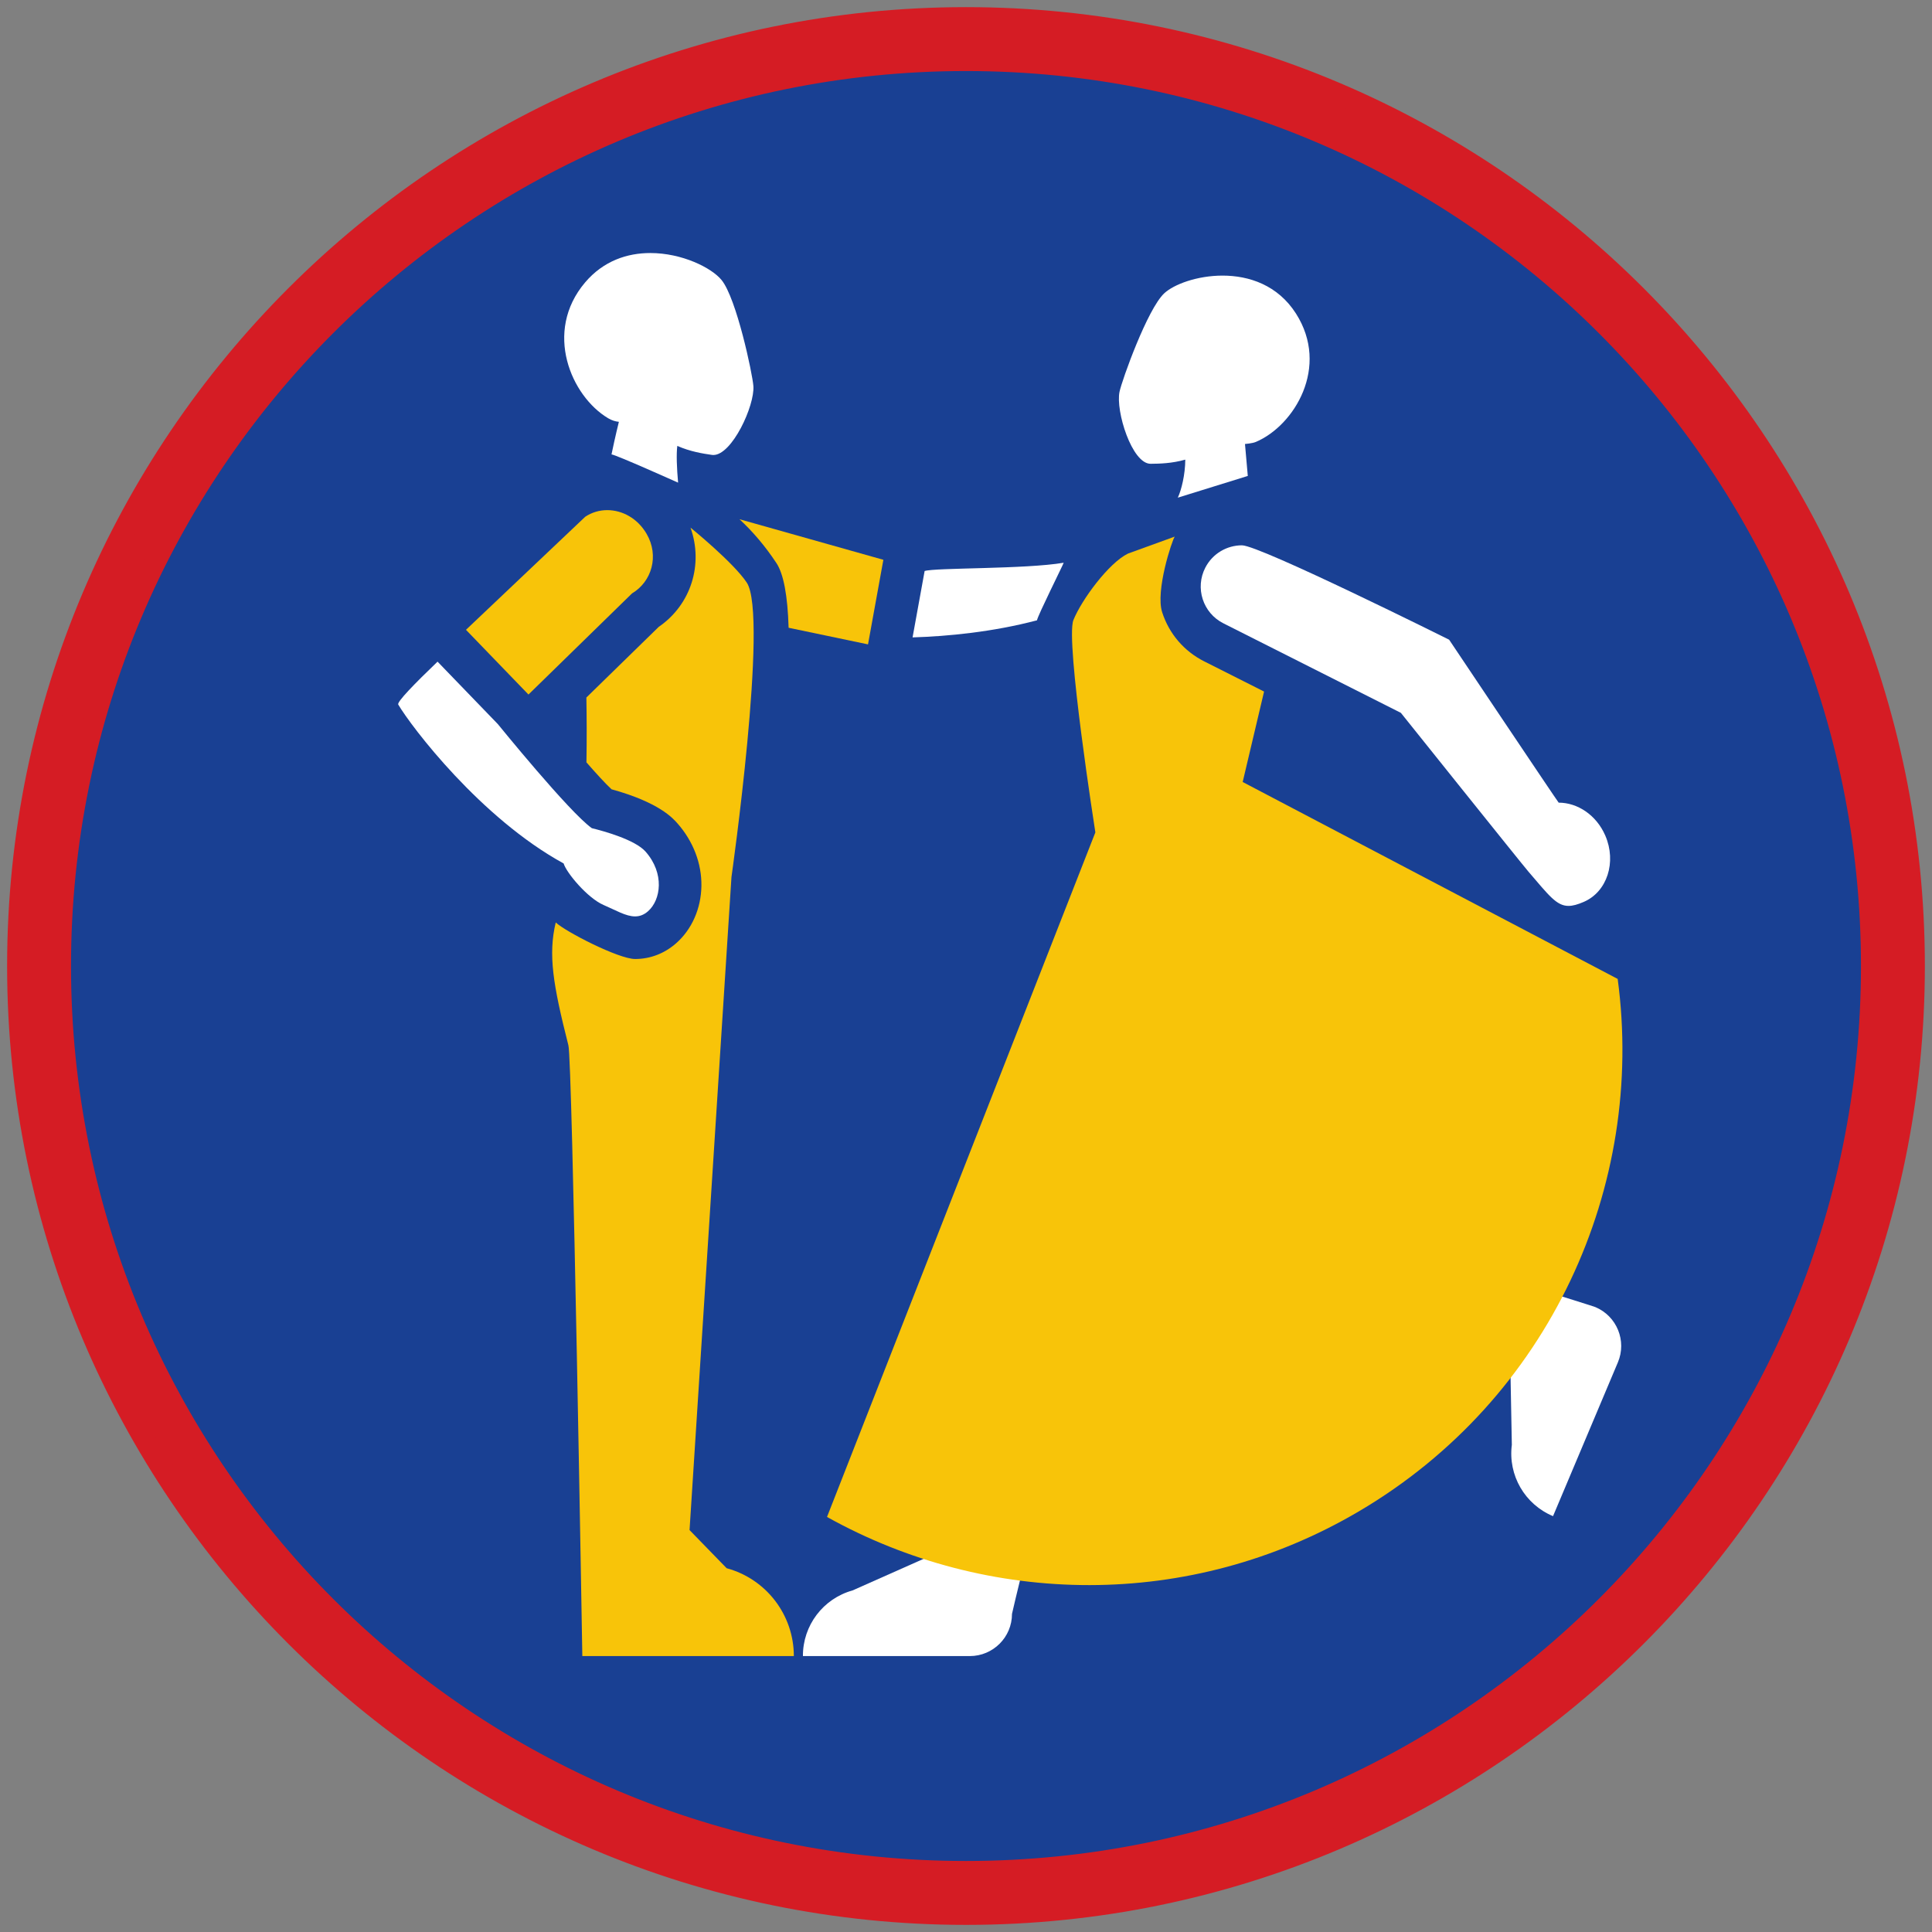 <?xml version="1.0" encoding="iso-8859-1"?>
<!-- Generator: Adobe Illustrator 22.1.0, SVG Export Plug-In . SVG Version: 6.00 Build 0)  -->
<svg version="1.1" xmlns="http://www.w3.org/2000/svg" xmlns:xlink="http://www.w3.org/1999/xlink" x="0px" y="0px"
	 viewBox="0 0 90.709 90.709" style="enable-background:new 0 0 90.709 90.709;" xml:space="preserve">
<rect x="0" y="0" width="90.709" height="90.709" fill="#808080" stroke="none"/>
<g id="ratownik-1">
	<g>
		<g>
			
				<ellipse transform="matrix(0.924 -0.383 0.383 0.924 -13.904 20.809)" style="fill:#194093;" cx="45.354" cy="45.354" rx="43.52" ry="43.52"/>
			<g>
				<path style="fill:#d51c24; stroke:#d51c24;" d="M45.354,2.835c23.483,0,42.52,19.037,42.52,42.52s-19.037,42.52-42.52,42.52
					s-42.52-19.037-42.52-42.52S21.871,2.835,45.354,2.835 M45.354,0.835c-24.548,0-44.52,19.971-44.52,44.52
					s19.971,44.52,44.52,44.52s44.52-19.971,44.52-44.52S69.903,0.835,45.354,0.835L45.354,0.835z"/>
			</g>
		</g>
	</g>
</g>
<g id="Warstwa_4">
	<g>
		<path style="fill:#F8C409;" d="M40.754,30.254l0.721-3.971l-6.756-1.905c0.615,0.57,1.198,1.248,1.732,2.055
			c0.339,0.511,0.53,1.529,0.575,3.041L40.754,30.254z"/>
		<path style="fill:#FFFFFF;" d="M28.552,19.636c0.177,0.105,0.345,0.154,0.505,0.169c0,0-0.178,0.713-0.346,1.53
			c0.201,0.013,3.126,1.326,3.126,1.326c-0.06-0.673-0.087-1.347-0.037-1.725c0.611,0.268,1.199,0.361,1.624,0.422
			c0.023,0.003,0.045,0.005,0.068,0.005c0.879,0,1.948-2.321,1.88-3.238c-0.043-0.576-0.792-4.117-1.494-4.978
			c-0.471-0.577-1.859-1.267-3.345-1.267c-1.073,0-2.196,0.36-3.062,1.381C25.506,15.579,26.821,18.607,28.552,19.636z"/>
		<path style="fill:#F8C409;" d="M32.375,71.838l1.968-30.659c0,0,1.745-12.277,0.719-13.825c-0.627-0.947-2.642-2.581-2.642-2.581
			c0.613,1.717,0.029,3.615-1.491,4.658l-3.398,3.318c0.016,0.939,0.022,1.949,0.003,3.044c0.446,0.51,0.88,0.987,1.179,1.265
			c2.227,0.614,2.877,1.354,3.1,1.607c0.738,0.84,1.136,1.882,1.119,2.936c-0.017,1.059-0.45,2.037-1.186,2.685
			c-0.551,0.484-1.218,0.74-1.928,0.74c-0.769,0-3.268-1.283-3.725-1.716c-0.361,1.504-0.131,2.914,0.593,5.765
			c0.187,0.518,0.655,28.679,0.655,28.679h9.931c0-1.929-1.293-3.62-3.155-4.125L32.375,71.838z"/>
		<path style="fill:#FFFFFF;" d="M23.374,33.997l-2.831-2.932c-1.09,1.046-1.916,1.895-1.845,2.015
			c0.62,1.048,3.867,5.328,7.765,7.46c0.131,0.44,1.123,1.626,1.875,1.95c0.577,0.248,1.048,0.536,1.479,0.536
			c0.21,0,0.41-0.068,0.608-0.242c0.605-0.532,0.785-1.776-0.114-2.798c-0.497-0.566-1.988-0.971-2.523-1.102
			C26.735,38.142,23.376,33.999,23.374,33.997z"/>
		<path style="fill:#F8C409;" d="M30.358,25.063c-0.422-0.725-1.139-1.112-1.846-1.112c-0.362,0-0.72,0.101-1.035,0.311
			l-5.599,5.308l2.934,3.039l4.863-4.749C30.599,27.312,30.961,26.098,30.358,25.063z"/>
	</g>
	<g>
		<path style="fill:#FFFFFF;" d="M74.906,61.37c-0.082-0.035-1.49-0.476-3.386-1.066c-4.162-1.295-2.057,3.634-2.057,3.634
			l1.454,0.463l0.065,3.435c-0.185,1.425,0.608,2.796,1.934,3.348c0,0,3.02-7.162,3.045-7.22
			C76.386,62.957,75.914,61.795,74.906,61.37z"/>
		<path style="fill:#FFFFFF;" d="M44.229,71.7l-0.313,1.244l-3.885,1.727c-1.385,0.383-2.341,1.646-2.333,3.083c0,0,7.773,0,7.836,0
			c1.094,0,1.98-0.887,1.98-1.98c0-0.028,0.24-1.025,0.638-2.655C50.06,65.296,44.229,71.7,44.229,71.7z"/>
		<g>
			<path style="fill:none;" d="M70.52,42.549l-0.269-0.315c-0.321-0.373-4.409-5.478-5.767-7.176l-4.529-2.284
				c-0.21,1.32-0.419,2.79-0.59,4.476l12.156,6.384C71.177,43.318,70.857,42.944,70.52,42.549z"/>
			<path style="fill:#FFFFFF;" d="M49.941,26.421c-1.805,0.307-6.051,0.228-6.529,0.389l-0.566,3.116
				c1.646-0.049,3.782-0.256,5.841-0.802C48.726,28.893,49.907,26.533,49.941,26.421z"/>
			<path style="fill:#FFFFFF;" d="M54.02,21.775c0.001,0,0.002,0,0.003,0c0.419-0.003,1-0.016,1.627-0.195
				c-0.002,0.702-0.185,1.438-0.351,1.786l3.286-1.02l-0.132-1.5c0,0,0.343-0.026,0.511-0.097c1.809-0.768,3.479-3.526,1.883-6.027
				c-0.855-1.339-2.206-1.782-3.447-1.782c-1.195,0-2.289,0.412-2.738,0.831c-0.792,0.741-1.981,4.069-2.099,4.621
				C52.371,19.292,53.143,21.775,54.02,21.775z"/>
			<path style="fill:#F8C409;" d="M58.345,36.715L58.345,36.715l1.004-4.246l-2.812-1.418c-0.946-0.477-1.647-1.296-1.972-2.304
				c-0.326-1.009,0.466-3.386,0.59-3.553l-2.196,0.797c-0.902,0.438-2.183,2.175-2.563,3.126c-0.382,0.957,1.032,9.964,1.032,9.964
				L38.829,71.222c7.529,4.196,17.01,4.425,24.974-0.264c8.976-5.285,13.455-15.284,12.148-24.997L58.345,36.715z"/>
			<path style="fill:#FFFFFF;" d="M73.181,37.685c-0.02,0-5.144-7.651-5.144-7.651s-8.887-4.431-9.726-4.431
				c-0.7,0-1.374,0.381-1.718,1.043c-0.497,0.956-0.117,2.134,0.845,2.619l8.334,4.204c0,0,5.653,7.064,5.994,7.461
				c0.944,1.097,1.31,1.603,1.877,1.603c0.202,0,0.429-0.064,0.717-0.189c1.096-0.473,1.548-1.867,1.01-3.112
				C74.954,38.268,74.068,37.685,73.181,37.685z"/>
		</g>
	</g>
</g>
</svg>
